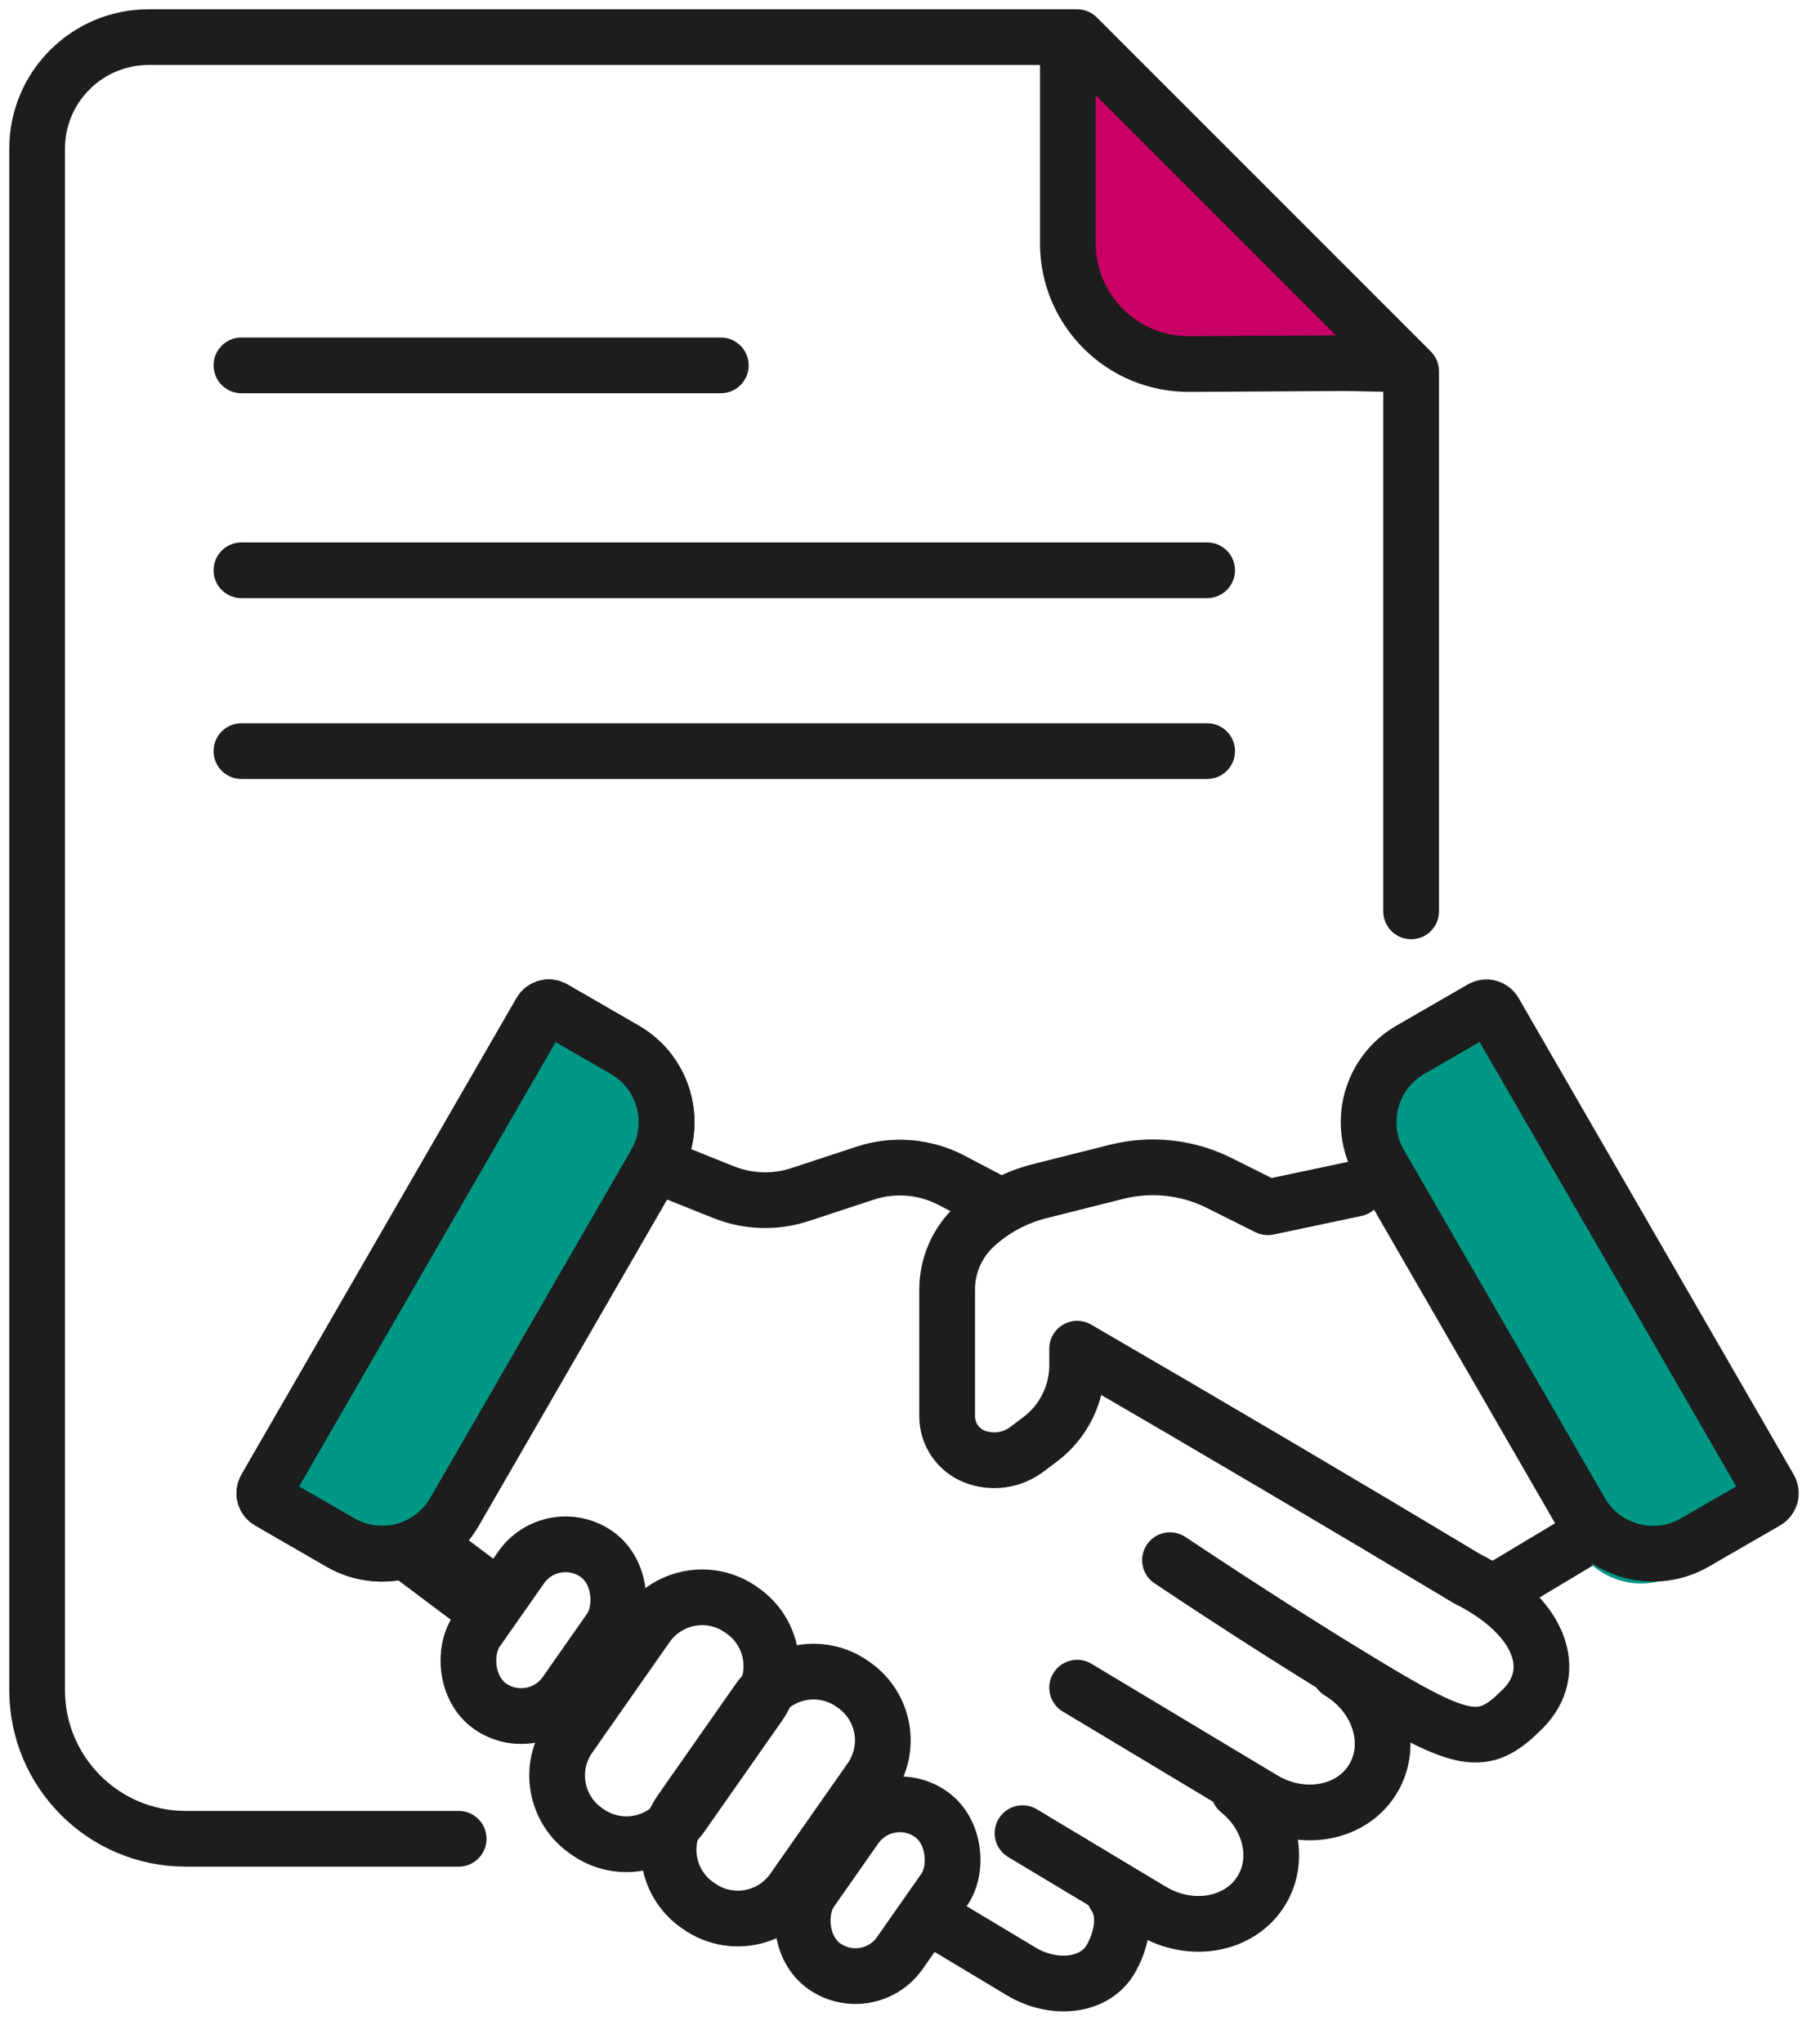 <?xml version="1.0" encoding="UTF-8"?>
<svg width="49px" height="55px" viewBox="0 0 49 55" version="1.1" xmlns="http://www.w3.org/2000/svg" xmlns:xlink="http://www.w3.org/1999/xlink">
    <!-- Generator: Sketch 52.6 (67491) - http://www.bohemiancoding.com/sketch -->
    <title>Ico-restaurativa</title>
    <desc>Created with Sketch.</desc>
    <g id="Page-1" stroke="none" stroke-width="1" fill="none" fill-rule="evenodd">
        <g id="INICIO-CEJA-" transform="translate(-889, -1313)">
            <g id="Ico-restaurativa" transform="translate(890, 1314)">
                <g>
                    <path d="M40.482,25.656 L43.562,25.656 L43.562,41.656 L40.209,42.048 C39.112,42.177 38.118,41.392 37.99,40.295 C37.977,40.19 37.973,40.085 37.978,39.981 L38.484,27.574 C38.527,26.502 39.409,25.656 40.482,25.656 Z" id="Rectangle" fill="#009784" transform="translate(40.769, 33.859) rotate(-30) translate(-40.769, -33.859) "></path>
                    <path d="M5.5,8.836 L18.406,8.836" id="Path-11" stroke="#1D1D1D" stroke-width="1.5" stroke-linecap="round" stroke-linejoin="round"></path>
                    <path d="M5.5,14.352 L31.5,14.352" id="Path-11-Copy" stroke="#1D1D1D" stroke-width="1.5" stroke-linecap="round" stroke-linejoin="round"></path>
                    <path d="M5.5,19.22 L31.5,19.22" id="Path-11-Copy-2" stroke="#1D1D1D" stroke-width="1.5" stroke-linecap="round" stroke-linejoin="round"></path>
                    <path d="M27.75,0.5 L27.75,1.099 L27.75,5.55 C27.75,5.56 27.75,5.56 27.75,5.569 C27.76,7.364 29.224,8.811 31.019,8.8 L35.225,8.776 L36.5,8.8 L27.75,0.5 Z" id="Path" fill="#C90166"></path>
                    <path d="M27.75,0.5 L27.75,1.099 L27.75,5.55 C27.75,5.56 27.75,5.56 27.75,5.569 C27.76,7.364 29.224,8.811 31.019,8.8 L35.225,8.776 L36.5,8.8" id="Path" stroke="#1D1D1D" stroke-width="1.5"></path>
                    <path d="M11.349,48.5 L4,48.5 C1.791,48.5 -3.41306644e-13,46.709 -3.45501405e-13,44.5 L-3.51718654e-13,3 C-3.5192156e-13,1.343 1.343,0 3,0 L28,0 L36.992,8.992 L36.992,23.534" id="Path-12" stroke="#1D1D1D" stroke-width="1.5" stroke-linecap="round" stroke-linejoin="round"></path>
                    <path d="M17,30.5 L18.486,31.095 C19.141,31.356 19.867,31.379 20.537,31.159 L22.291,30.582 C23.064,30.327 23.906,30.398 24.626,30.777 L26,31.5" id="Path-13" stroke="#1D1D1D" stroke-width="1.5"></path>
                    <path d="M35.5,31 L33.134,31.5 L31.826,30.846 C30.97,30.419 29.99,30.312 29.062,30.545 L26.984,31.068 C26.338,31.231 25.743,31.552 25.253,32.002 L25.25,32.005 C24.772,32.444 24.5,33.064 24.5,33.713 L24.5,37.127 C24.5,37.61 24.798,38.043 25.25,38.215 C25.717,38.392 26.242,38.318 26.642,38.019 L27,37.75 C27.63,37.278 28,36.537 28,35.75 L28,35.307 C31.667,37.436 35.167,39.5 38.5,41.5 C40.5,42.5 41,44 40,45 C39,46 38.5,46 36,44.5 C34.333,43.5 32.5,42.333 30.5,41" id="Path-14" stroke="#1D1D1D" stroke-width="1.5" stroke-linecap="round" stroke-linejoin="round"></path>
                    <path d="M9.788,26.178 C9.65,26.178 9.538,26.29 9.538,26.428 L9.538,41.245 C9.538,41.383 9.65,41.495 9.788,41.495 L12.007,41.495 C13.25,41.495 14.257,40.488 14.257,39.245 L14.257,28.428 C14.257,27.186 13.25,26.178 12.007,26.178 L9.788,26.178 Z" id="Rectangle" stroke="#1D1D1D" stroke-width="1.5" fill="#009784" transform="translate(11.897, 33.837) rotate(30) translate(-11.897, -33.837) "></path>
                    <path d="M9.788,26.178 C9.65,26.178 9.538,26.29 9.538,26.428 L9.538,41.245 C9.538,41.383 9.65,41.495 9.788,41.495 L12.007,41.495 C13.25,41.495 14.257,40.488 14.257,39.245 L14.257,28.428 C14.257,27.186 13.25,26.178 12.007,26.178 L9.788,26.178 Z" id="Rectangle" stroke="#1D1D1D" stroke-width="1.5" transform="translate(11.897, 33.837) rotate(30) translate(-11.897, -33.837) "></path>
                    <path d="M38.788,26.178 C38.65,26.178 38.538,26.29 38.538,26.428 L38.538,41.245 C38.538,41.383 38.65,41.495 38.788,41.495 L41.007,41.495 C42.25,41.495 43.257,40.488 43.257,39.245 L43.257,28.428 C43.257,27.186 42.25,26.178 41.007,26.178 L38.788,26.178 Z" id="Rectangle-Copy-6" stroke="#1D1D1D" stroke-width="1.5" transform="translate(40.897, 33.837) scale(-1, 1) rotate(30) translate(-40.897, -33.837) "></path>
                    <path d="M30.498,43.015 C30.498,41.766 31.393,40.754 32.498,40.754 C33.602,40.754 34.498,41.766 34.498,43.015 L34.501,48.846" id="Path-Copy-5" stroke="#1D1D1D" stroke-width="1.5" stroke-linecap="round" transform="translate(32.499, 44.8) rotate(121) translate(-32.499, -44.8) "></path>
                    <path d="M28.269,47.024 C28.418,45.942 29.246,45.115 30.245,45.115 C31.349,45.115 32.245,46.127 32.245,47.376 C32.246,49.434 32.247,50.783 32.247,51.424" id="Path-Copy-5" stroke="#1D1D1D" stroke-width="1.5" stroke-linecap="round" transform="translate(30.258, 48.269) rotate(121) translate(-30.258, -48.269) "></path>
                    <path d="M25.315,48.907 C25.571,48.32 26.314,48.094 26.88,48.094 C27.708,48.094 28.38,48.947 28.38,49.998 C28.381,51.513 28.381,52.479 28.382,52.898" id="Path-Copy-5" stroke="#1D1D1D" stroke-width="1.5" stroke-linecap="round" transform="translate(26.848, 50.496) rotate(121) translate(-26.848, -50.496) "></path>
                    <path d="M41.5,40.5 L39,42" id="Path-15" stroke="#1D1D1D" stroke-width="1.5"></path>
                    <rect id="Rectangle-Copy-9" stroke="#1D1D1D" stroke-width="1.5" transform="translate(13.629, 42.885) rotate(35) translate(-13.629, -42.885) " x="12.17" y="40.385" width="2.918" height="5" rx="1.459"></rect>
                    <rect id="Rectangle-Copy-10" stroke="#1D1D1D" stroke-width="1.5" transform="translate(22.629, 49.885) rotate(35) translate(-22.629, -49.885) " x="21.17" y="47.385" width="2.918" height="5" rx="1.459"></rect>
                    <path d="M18.946,42.329 L18.993,42.362 C19.815,42.938 20.015,44.071 19.439,44.894 L17.354,47.871 C16.778,48.694 15.645,48.894 14.823,48.318 L14.775,48.285 C13.953,47.709 13.753,46.576 14.329,45.753 L16.414,42.775 C16.99,41.953 18.123,41.753 18.946,42.329 Z" id="Rectangle-Copy-7" stroke="#1D1D1D" stroke-width="1.5"></path>
                    <path d="M21.946,44.329 L21.993,44.362 C22.815,44.938 23.015,46.071 22.439,46.894 L20.354,49.871 C19.778,50.694 18.645,50.894 17.823,50.318 L17.775,50.285 C16.953,49.709 16.753,48.576 17.329,47.753 L19.414,44.775 C19.99,43.953 21.123,43.753 21.946,44.329 Z" id="Rectangle-Copy-8" stroke="#1D1D1D" stroke-width="1.5"></path>
                    <path d="M10,40.5 L12,42" id="Path-16" stroke="#1D1D1D" stroke-width="2"></path>
                </g>
            </g>
        </g>
    </g>
</svg>